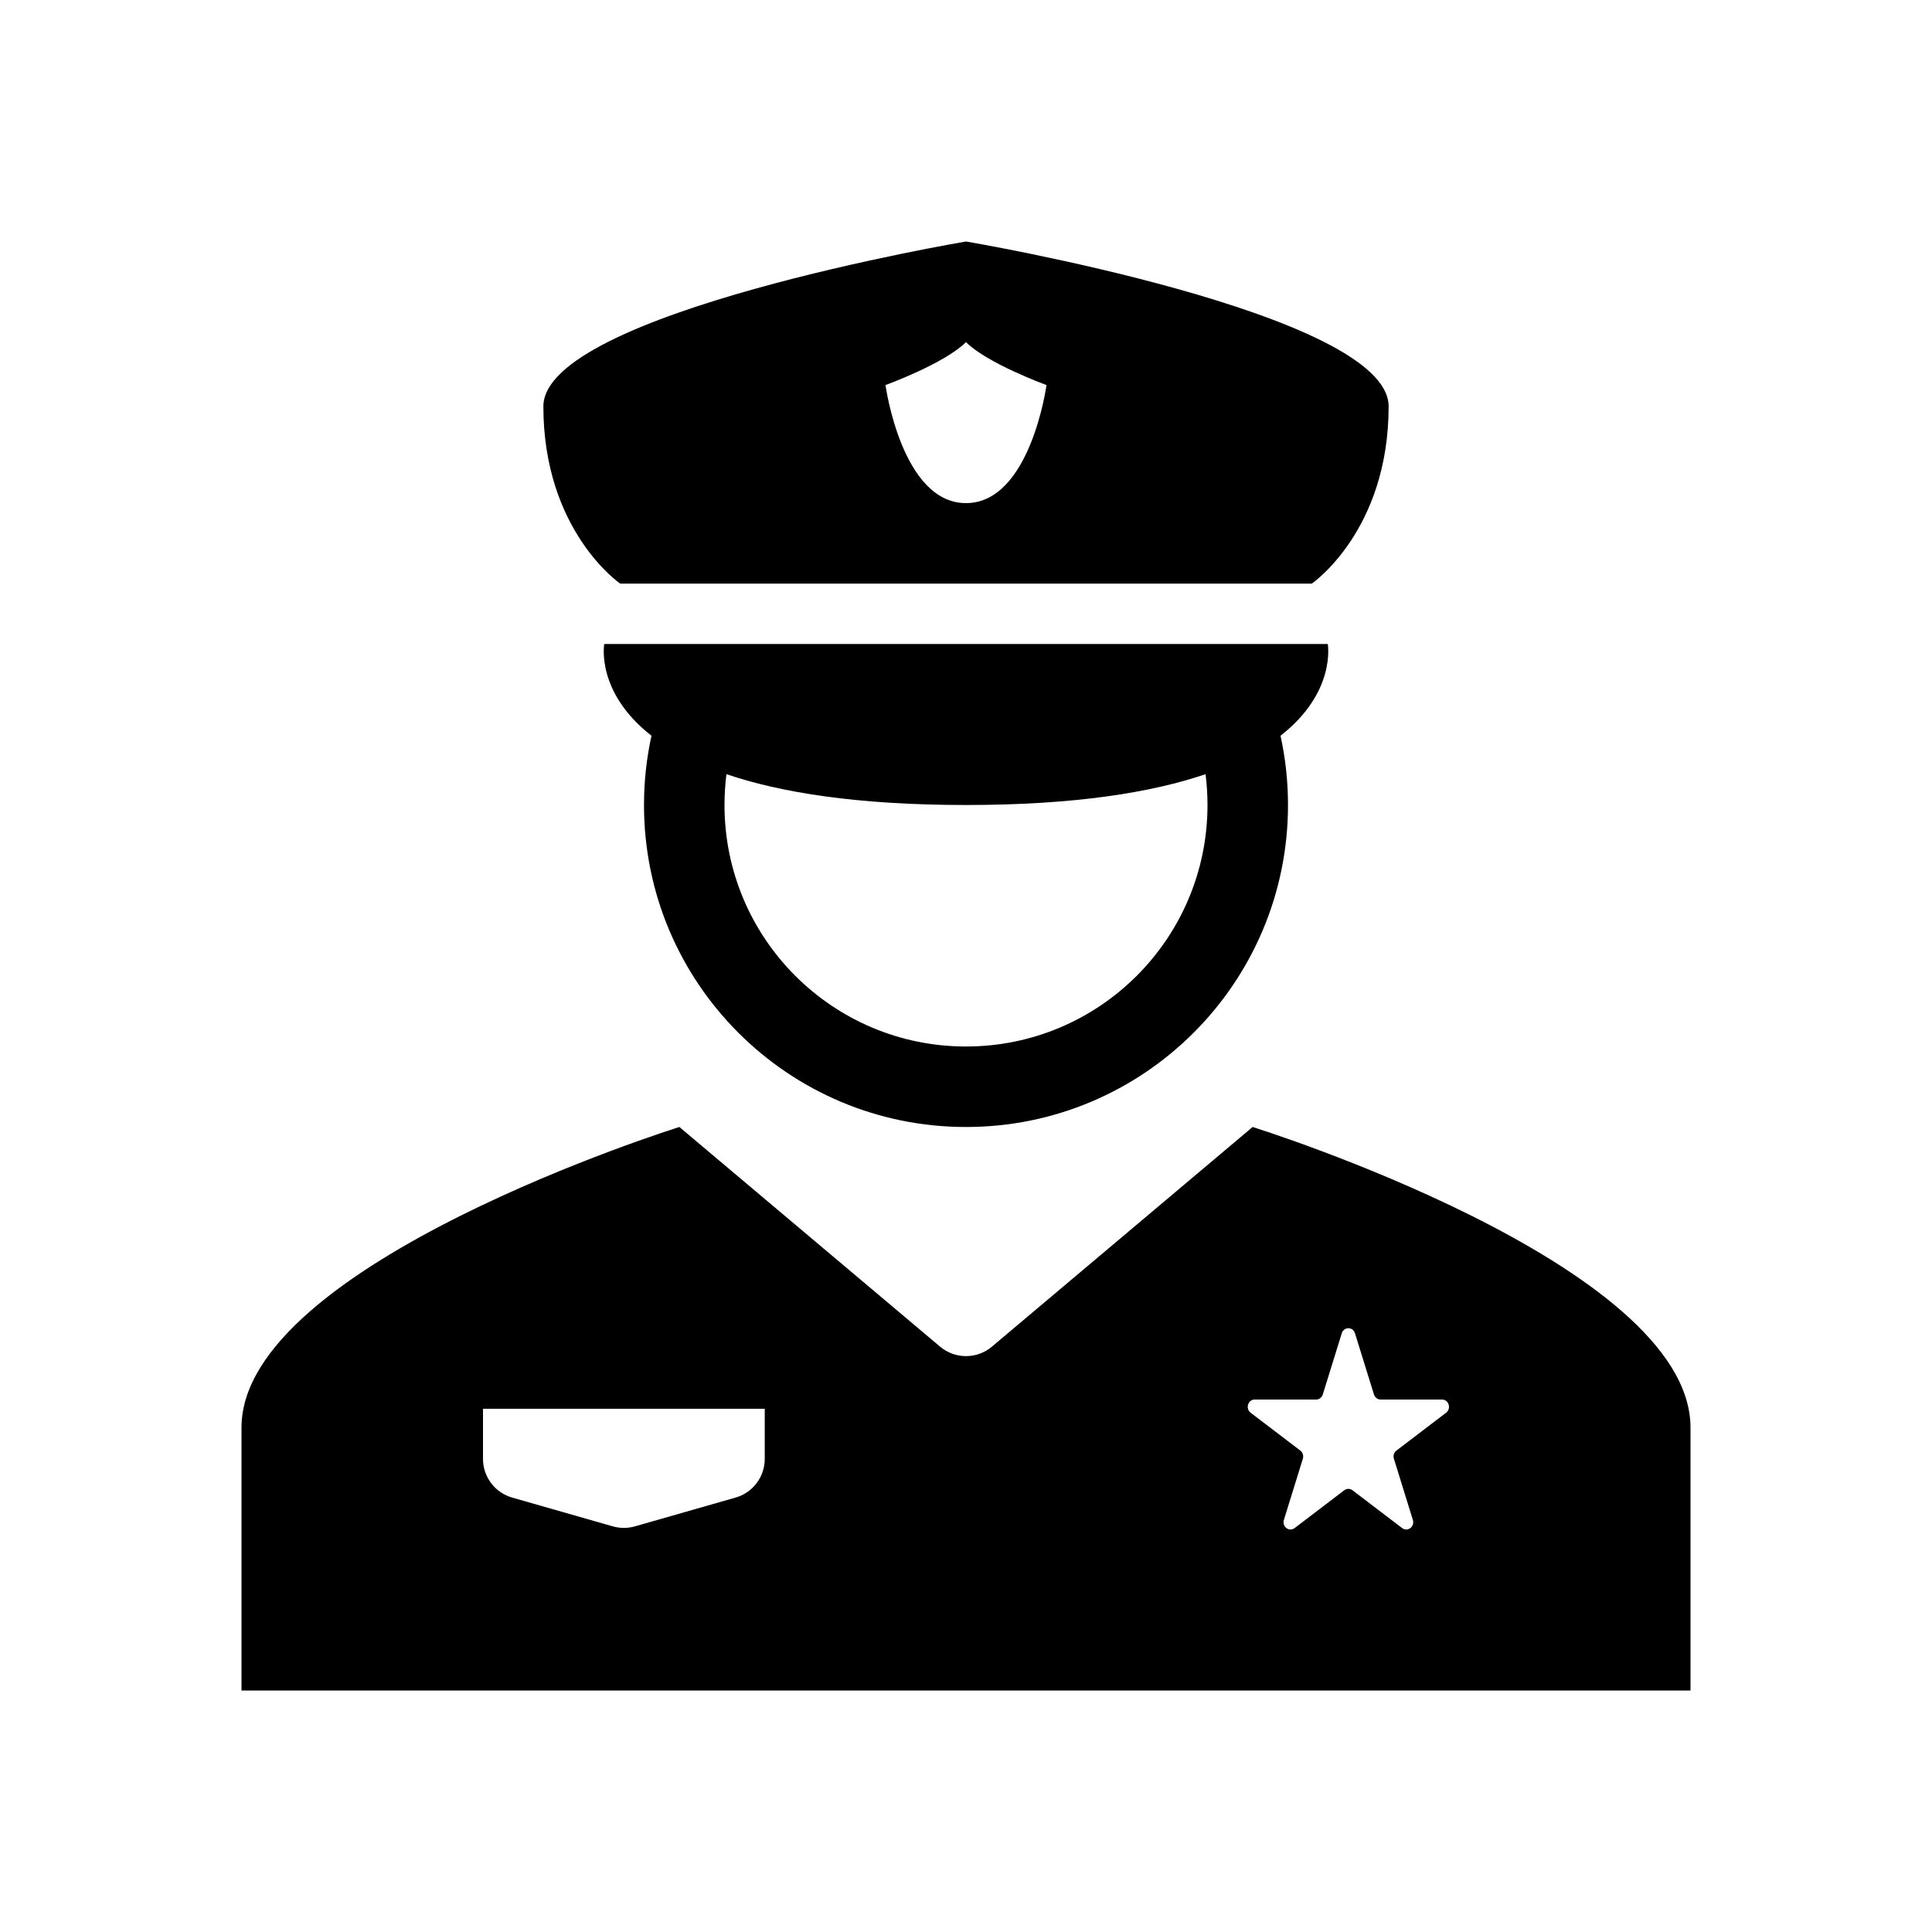 <svg width="48" height="48" viewBox="0 0 48 48" fill="none" xmlns="http://www.w3.org/2000/svg">
<rect width="48" height="48" fill="none"/>
<path fill-rule="evenodd" clip-rule="evenodd" d="M13.5 10.097C13.5 7.774 24 6 24 6C24 6 34.5 7.774 34.5 10.097C34.5 13.194 32.591 14.5 32.591 14.5H15.409C15.409 14.5 13.5 13.194 13.5 10.097ZM26 9.567C26 9.567 24.533 9.033 24 8.5C23.467 9.033 22 9.567 22 9.567C22 9.567 22.4 12.5 24 12.5C25.6 12.5 26 9.567 26 9.567Z" fill="currentColor"/>
<path fill-rule="evenodd" clip-rule="evenodd" d="M31.814 18.279C33.205 17.195 32.988 16 32.988 16H15.012C15.012 16 14.795 17.195 16.186 18.279C16.064 18.834 16 19.41 16 20C16 24.418 19.582 28 24 28C28.418 28 32 24.418 32 20C32 19.41 31.936 18.834 31.814 18.279ZM24 20C26.721 20 28.623 19.686 29.952 19.234C29.983 19.485 30 19.74 30 20C30 23.314 27.314 26 24 26C20.686 26 18 23.314 18 20C18 19.74 18.017 19.485 18.048 19.234C19.377 19.686 21.279 20 24 20Z" fill="currentColor"/>
<path fill-rule="evenodd" clip-rule="evenodd" d="M16.879 28L23.356 33.457C23.728 33.771 24.272 33.771 24.644 33.457L31.121 28C31.121 28 42 31.393 42 35.467V42H6V35.467C6 31.393 16.879 28 16.879 28ZM12.725 37.207C12.296 37.085 12 36.692 12 36.246V35H19V36.246C19 36.692 18.704 37.085 18.275 37.207L15.775 37.922C15.595 37.973 15.405 37.973 15.225 37.922L12.725 37.207ZM33.664 33.125C33.613 32.958 33.387 32.958 33.336 33.125L32.864 34.646C32.841 34.721 32.774 34.771 32.699 34.771H31.173C31.006 34.771 30.936 34.996 31.072 35.099L32.306 36.039C32.367 36.085 32.392 36.167 32.369 36.241L31.898 37.762C31.846 37.929 32.028 38.068 32.164 37.965L33.398 37.025C33.459 36.979 33.541 36.979 33.602 37.025L34.836 37.965C34.972 38.068 35.154 37.929 35.102 37.762L34.631 36.241C34.608 36.167 34.633 36.085 34.694 36.039L35.928 35.099C36.064 34.996 35.994 34.771 35.827 34.771H34.301C34.226 34.771 34.159 34.721 34.136 34.646L33.664 33.125Z" fill="currentColor"/>
</svg>
